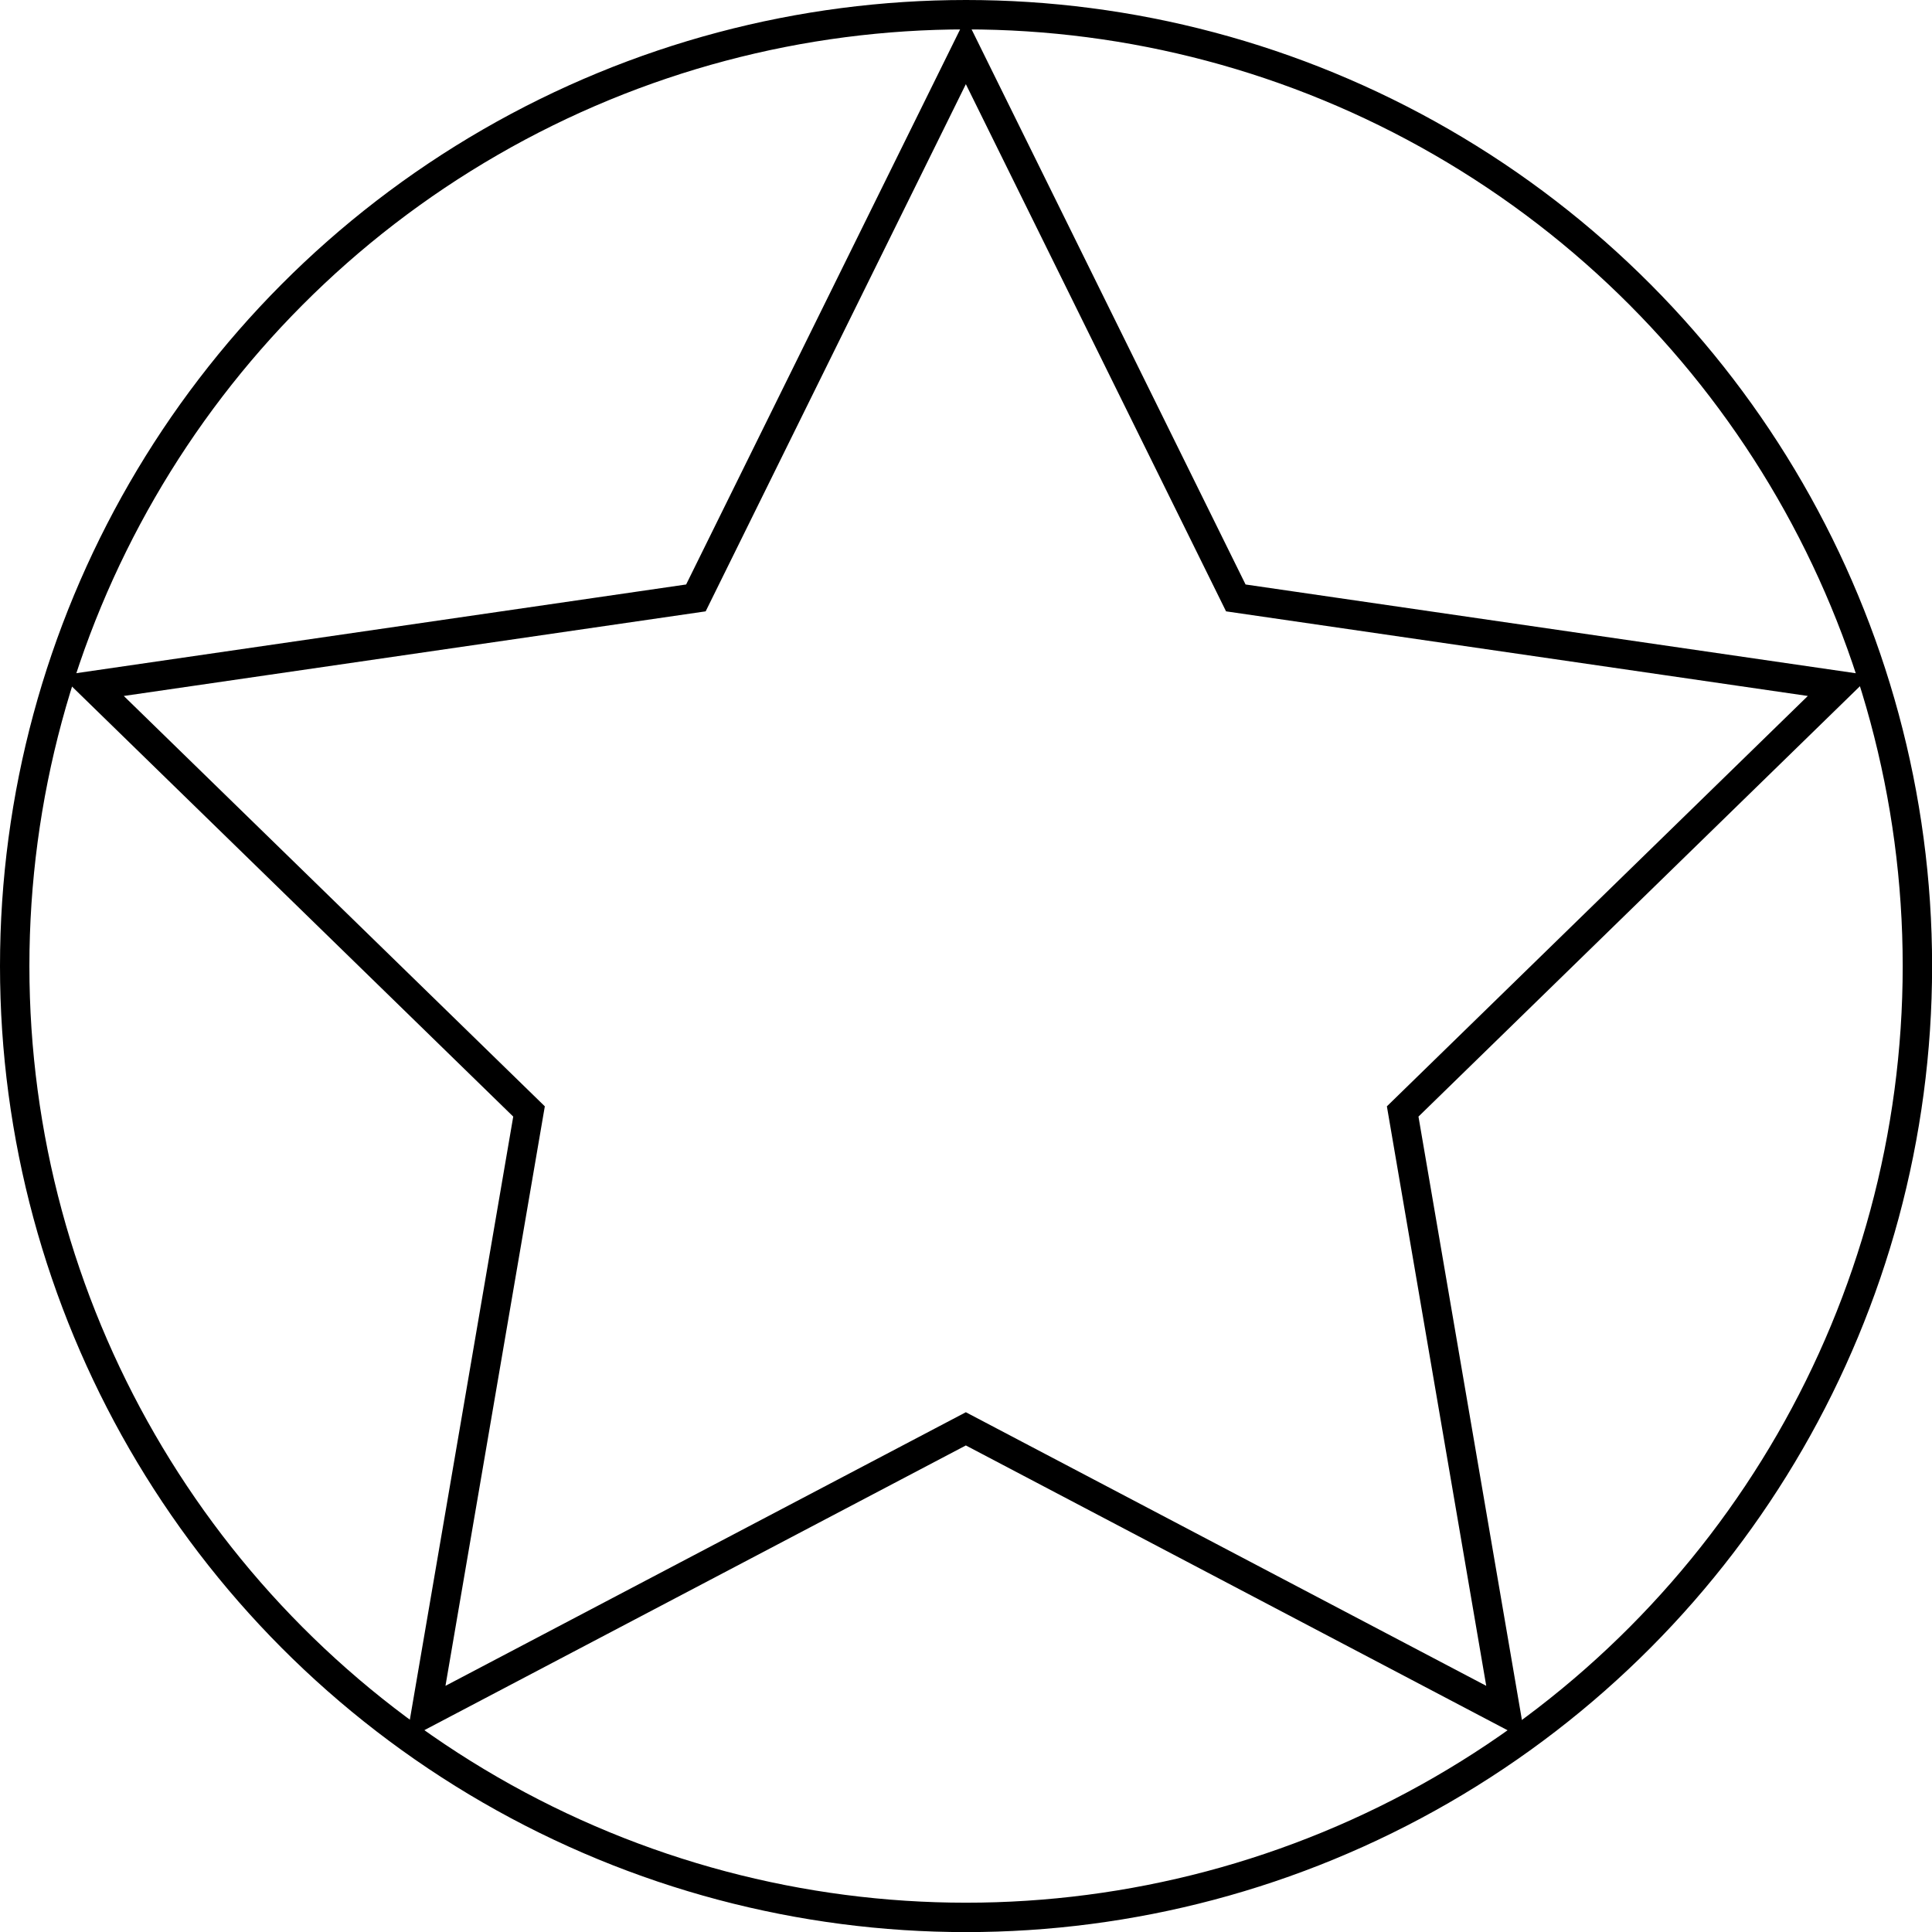 <svg id="图层_1" data-name="图层 1" xmlns="http://www.w3.org/2000/svg" viewBox="0 0 197.17 197.17"><defs><style>.cls-1{fill:none;stroke:#000;stroke-miterlimit:10;stroke-width:3px;}</style></defs><title>Icon-2</title><circle class="cls-1" cx="98.59" cy="98.59" r="97.09"/><polygon class="cls-1" points="98.57 5.2 126.12 61.02 187.72 69.98 143.15 113.43 153.67 174.79 98.57 145.82 43.47 174.79 53.99 113.43 9.41 69.98 71.02 61.02 98.57 5.2"/></svg>